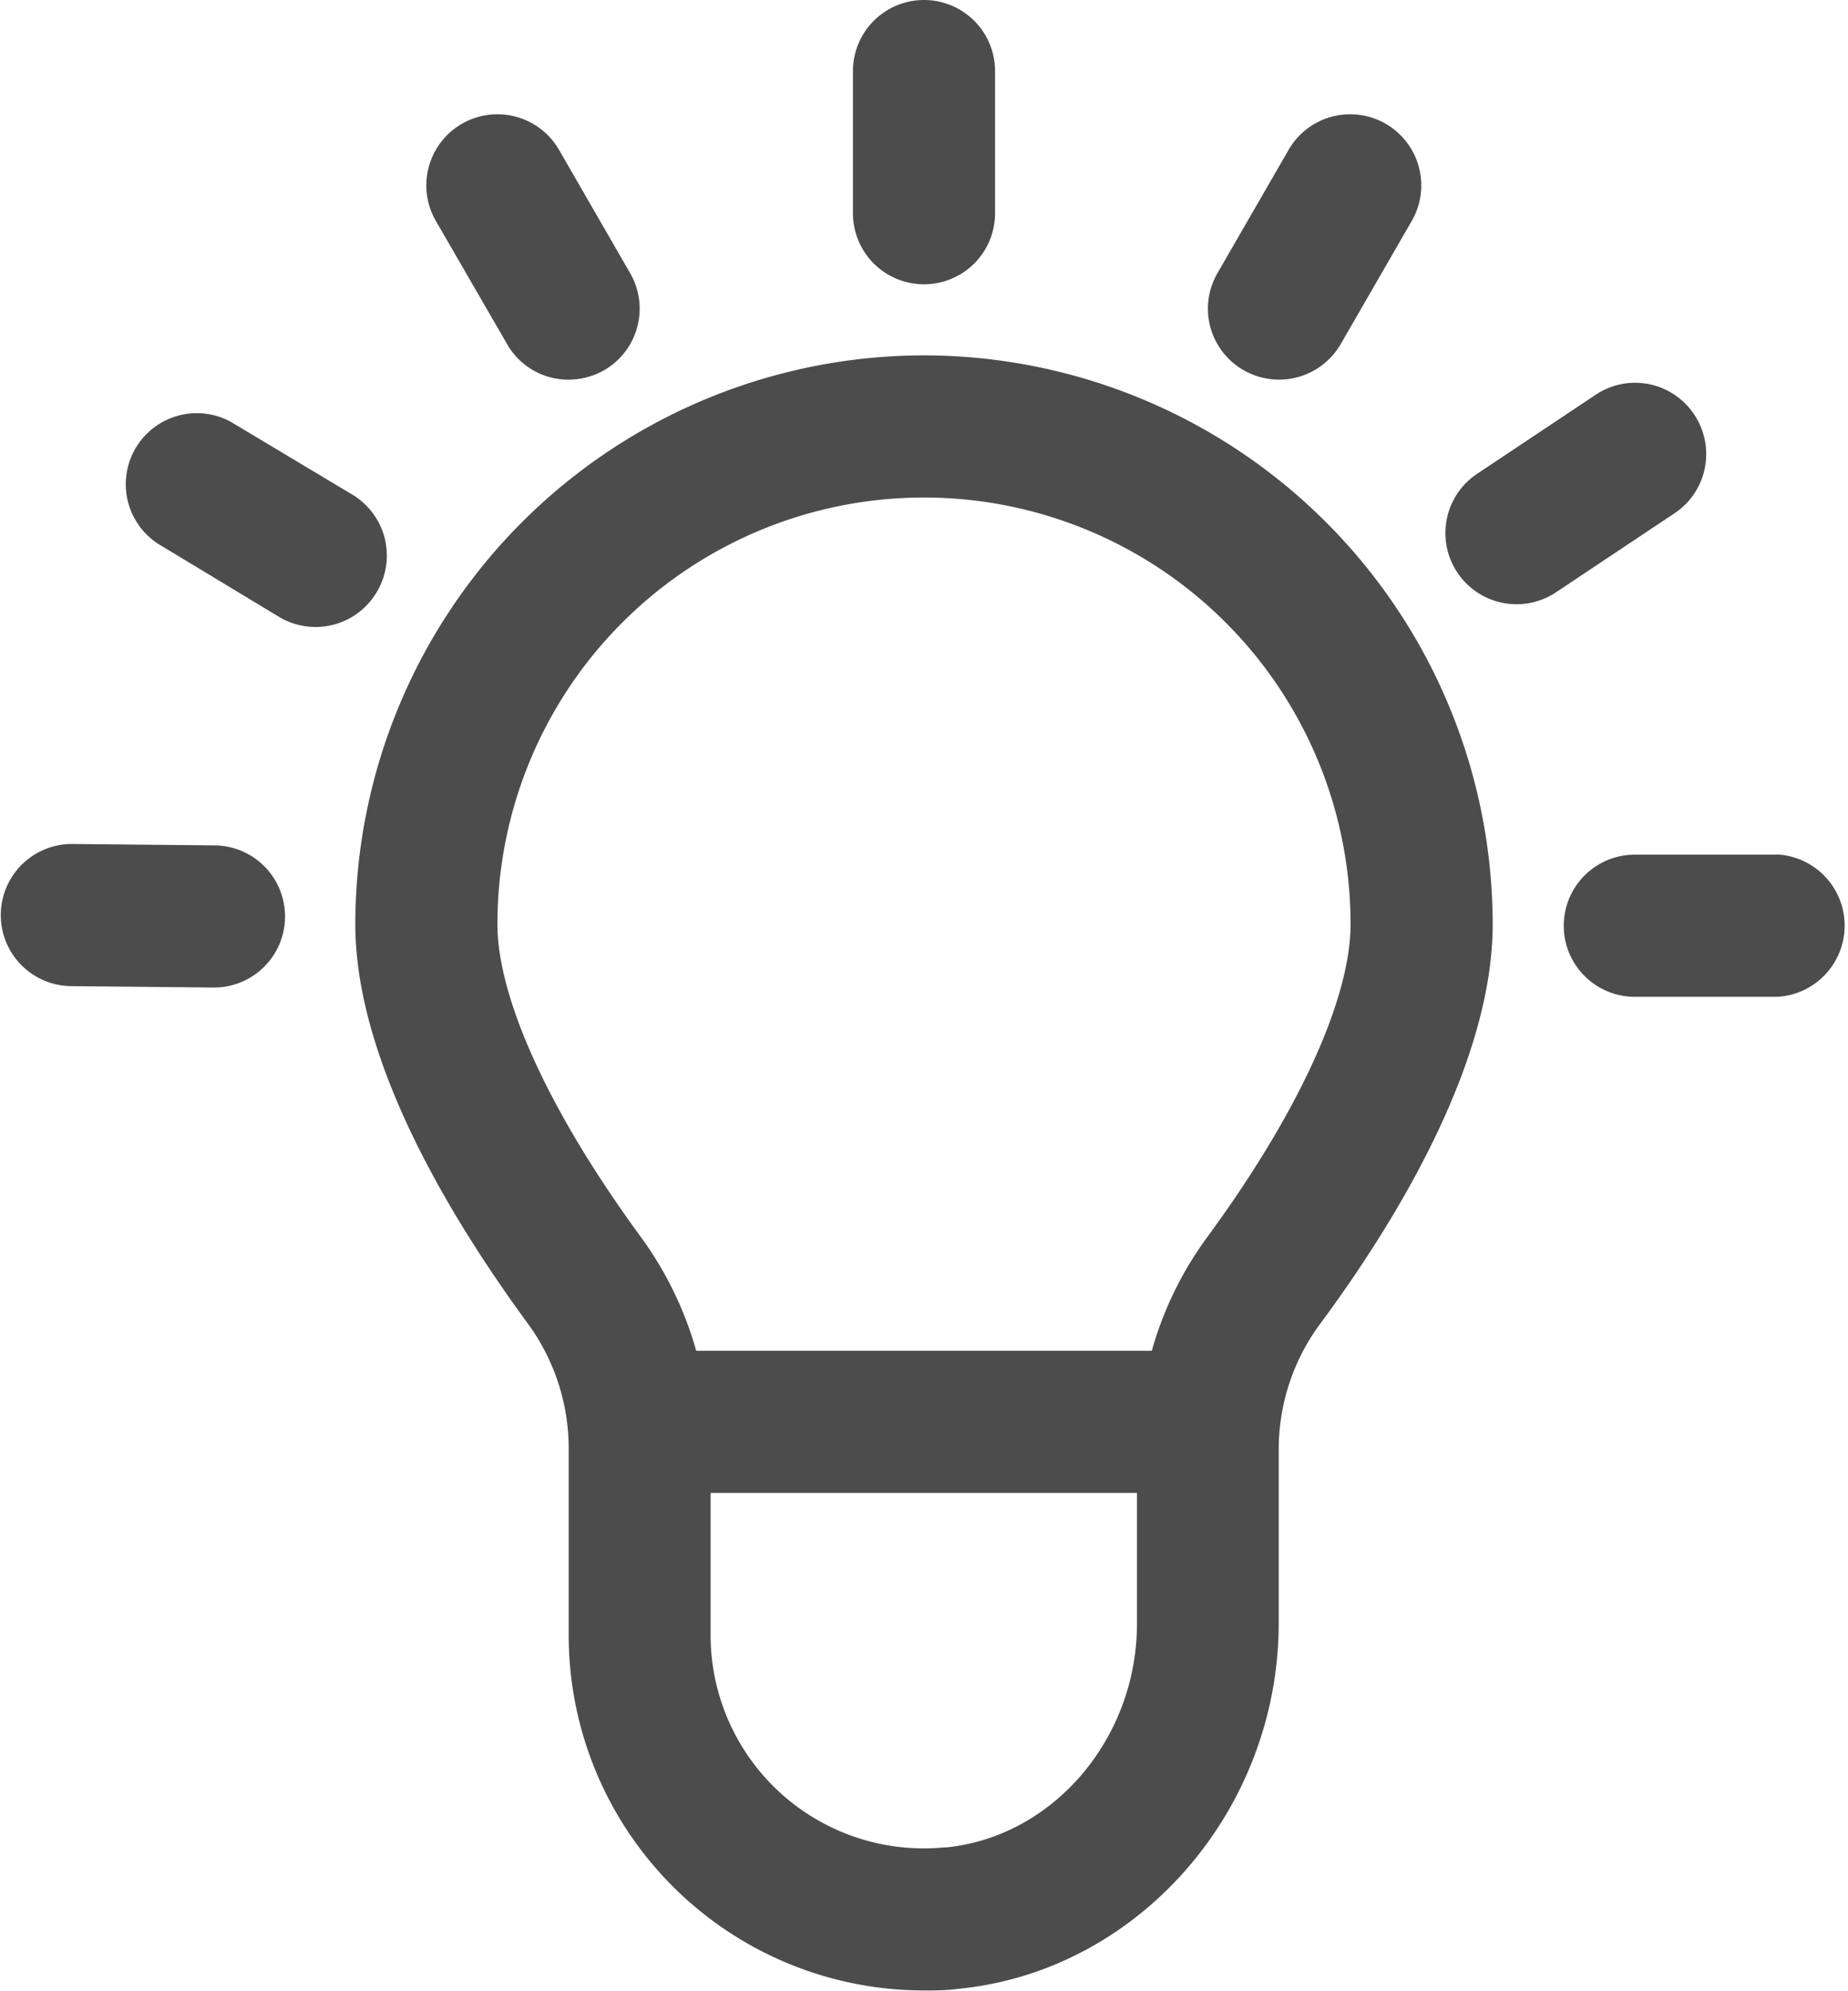 <svg id="Layer_1" data-name="Layer 1" xmlns="http://www.w3.org/2000/svg" viewBox="0 0 93.62 100.83"><defs><style>.cls-1{fill:#4c4c4c;}</style></defs><path class="cls-1" d="M46.81,18A28.84,28.84,0,0,0,18,46.81c0,6.88,4.74,14.77,8.71,20.19a10.72,10.72,0,0,1,2.1,6.38v9.44a18,18,0,0,0,18,18c.57,0,1.14,0,1.71-.08,9.12-.87,16.26-9,16.26-18.54V73.38A10.68,10.68,0,0,1,66.92,67c4-5.41,8.7-13.31,8.7-20.19A28.84,28.84,0,0,0,46.81,18Zm1.07,75.57A10.8,10.8,0,0,1,36,82.82v-7.2h21.6v6.59C57.61,88.07,53.34,93.06,47.88,93.58ZM61.11,62.73a17.87,17.87,0,0,0-2.76,5.69H35.27a18.05,18.05,0,0,0-2.75-5.69C27.87,56.4,25.2,50.6,25.2,46.81a21.61,21.61,0,0,1,43.22,0C68.42,50.61,65.76,56.41,61.11,62.73Z"/><path class="cls-1" d="M46.81,14.4a3.6,3.6,0,0,0,3.6-3.6V3.6a3.6,3.6,0,1,0-7.2,0v7.2A3.6,3.6,0,0,0,46.81,14.4Z"/><path class="cls-1" d="M25.69,17.43a3.57,3.57,0,0,0,3.12,1.8,3.68,3.68,0,0,0,1.8-.48,3.6,3.6,0,0,0,1.31-4.92l-3.6-6.24a3.6,3.6,0,1,0-6.24,3.6Z"/><path class="cls-1" d="M19.08,30a3.6,3.6,0,0,0-1.22-4.94L11.7,21.37A3.6,3.6,0,0,0,8,27.54l6.16,3.72A3.6,3.6,0,0,0,19.08,30Z"/><path class="cls-1" d="M10.84,42.82l-7.2-.07h0a3.6,3.6,0,0,0,0,7.2l7.2.07h0a3.6,3.6,0,0,0,0-7.2Z"/><path class="cls-1" d="M90,43.29H82.82a3.6,3.6,0,0,0,0,7.2l7.21,0h0a3.61,3.61,0,0,0,0-7.21Z"/><path class="cls-1" d="M85.83,21a3.59,3.59,0,0,0-5-1l-6,4a3.6,3.6,0,0,0,4,6l6-4A3.6,3.6,0,0,0,85.83,21Z"/><path class="cls-1" d="M63,18.75a3.61,3.61,0,0,0,4.92-1.32l3.6-6.24a3.6,3.6,0,1,0-6.24-3.6l-3.6,6.24A3.59,3.59,0,0,0,63,18.75Z"/></svg>